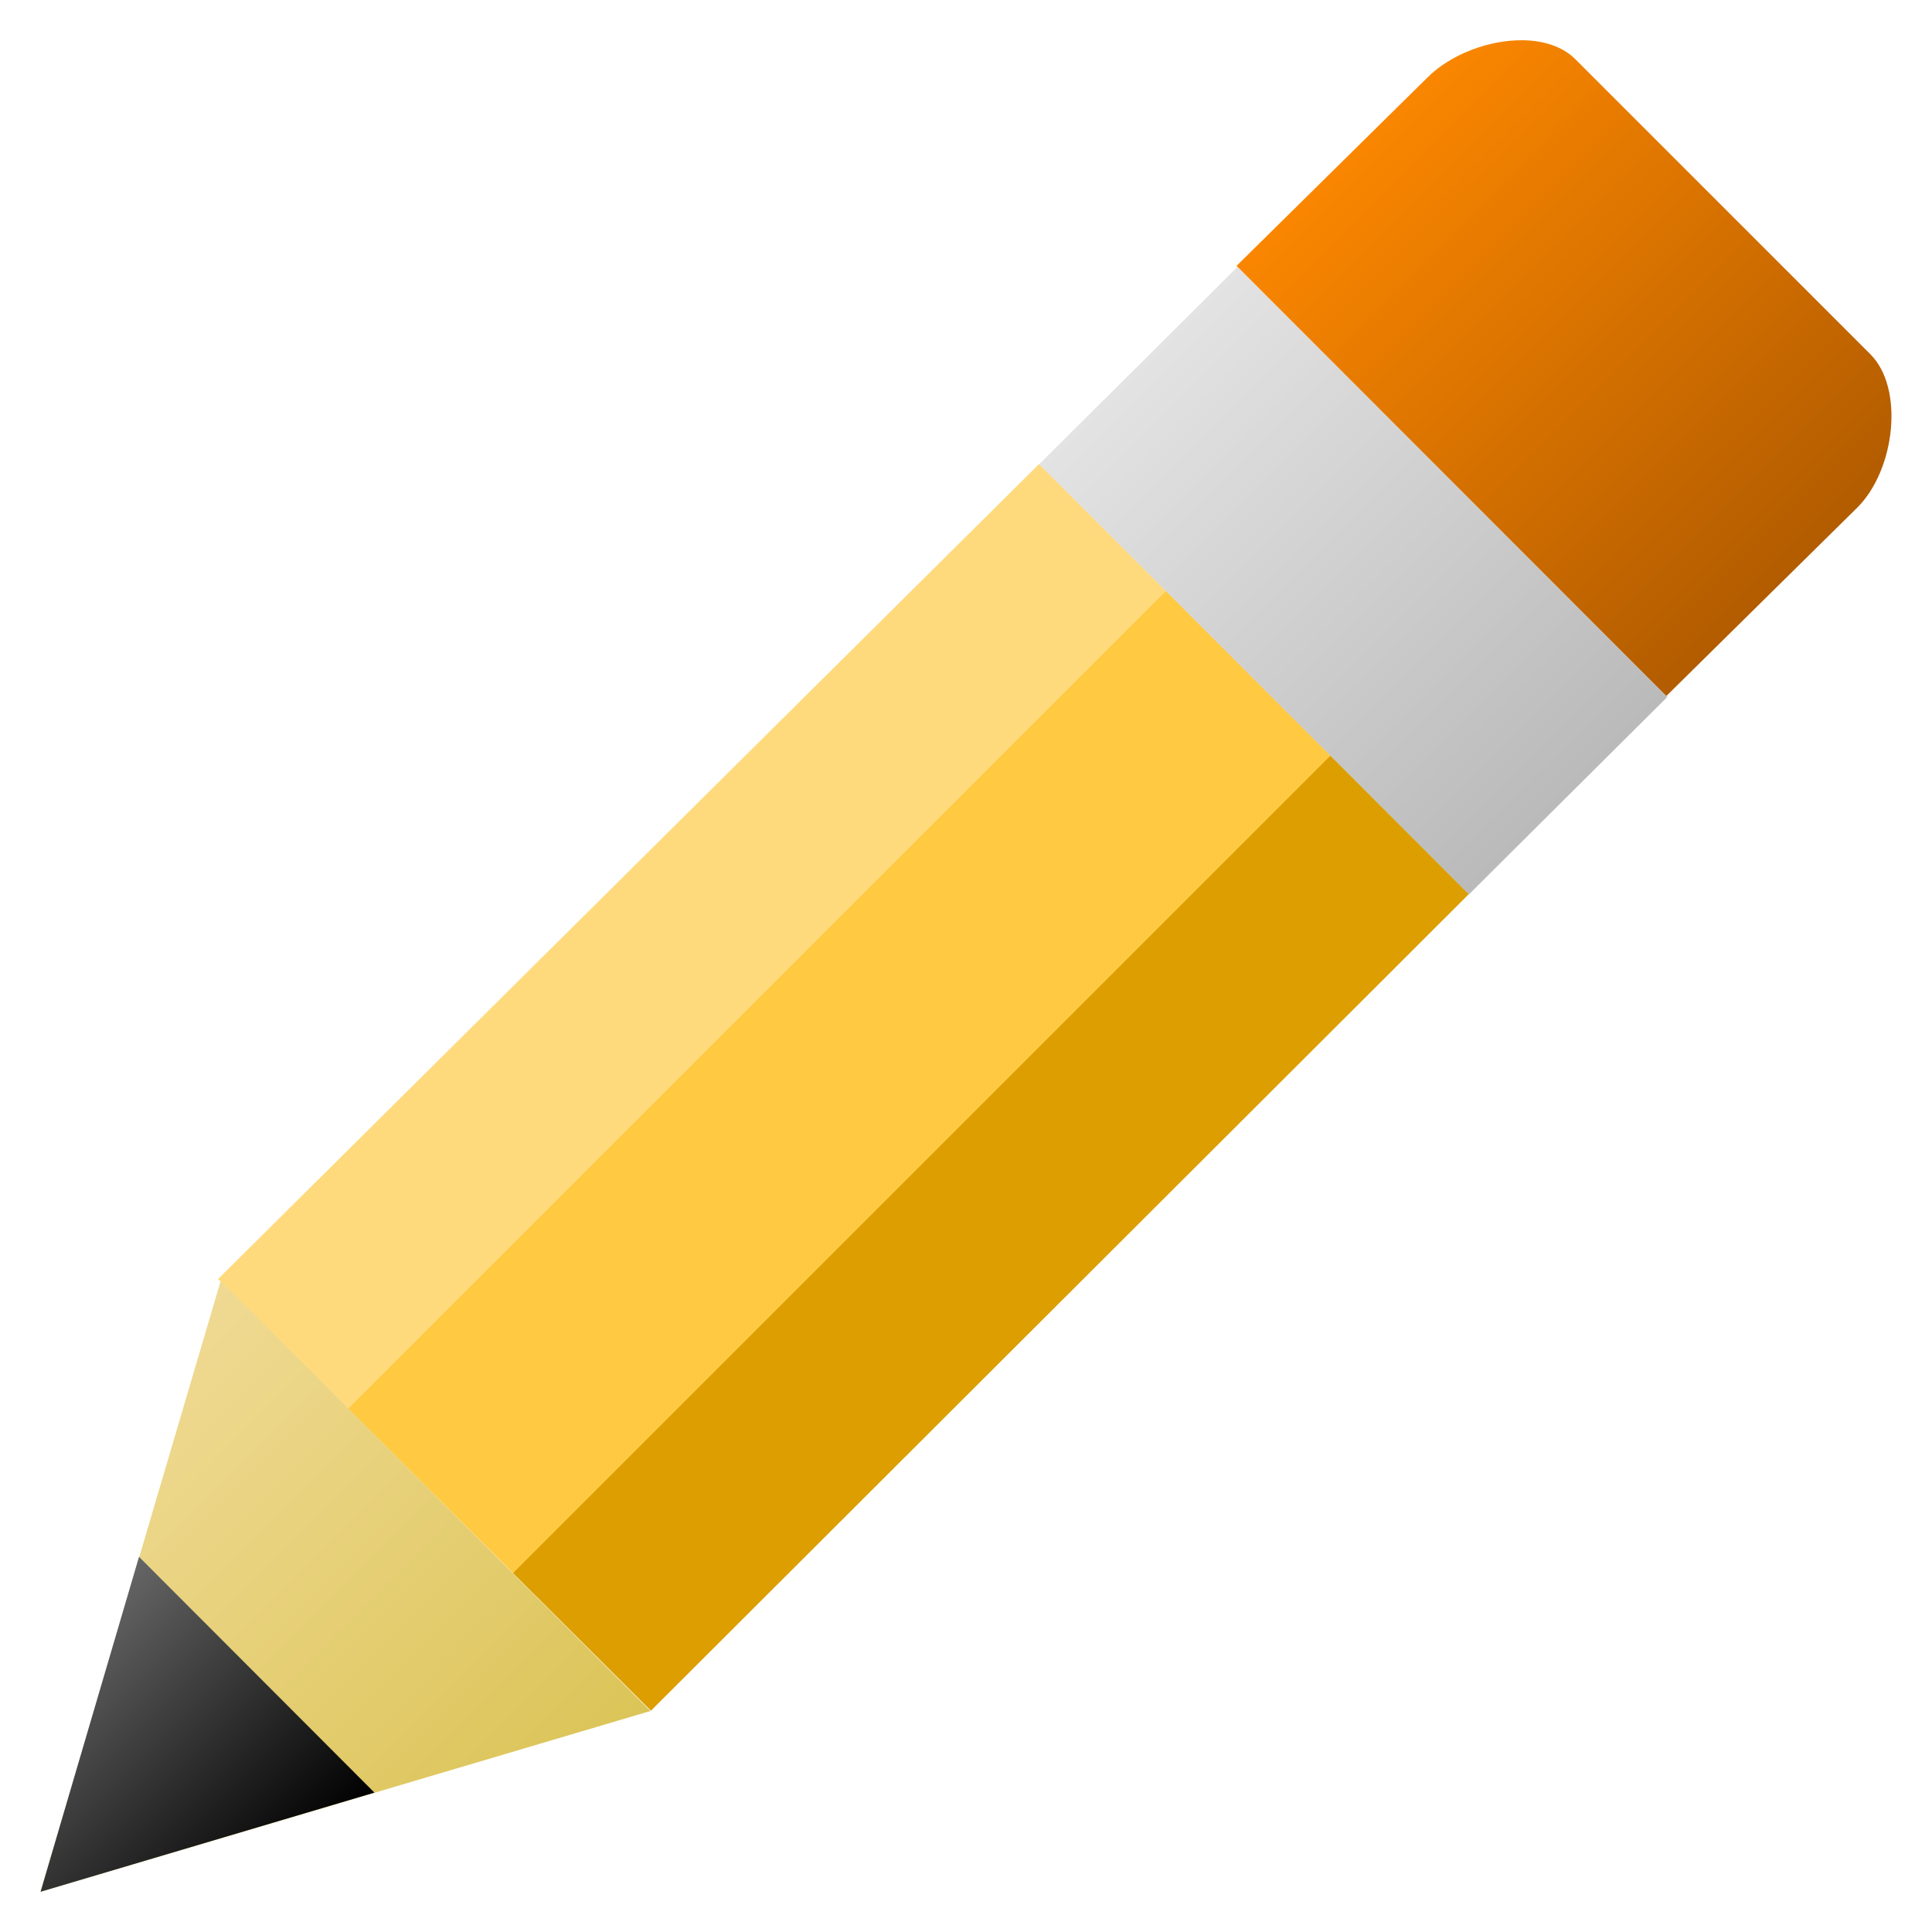 <svg width="48" version="1.0" xmlns="http://www.w3.org/2000/svg" height="48" xmlns:xlink="http://www.w3.org/1999/xlink">
<defs>
<linearGradient id="linearGradient16">
<stop offset="0" style="stop-color:#dbc457"/>
<stop offset="1" style="stop-color:#f0da94"/>
</linearGradient>
<linearGradient id="linearGradient851">
<stop offset="0" style="stop-color:#666"/>
<stop offset="1"/>
</linearGradient>
<linearGradient id="linearGradient14">
<stop offset="0" style="stop-color:#bababa"/>
<stop offset="1" style="stop-color:#e3e3e3"/>
</linearGradient>
<linearGradient id="linearGradient3770">
<stop offset="0" style="stop-color:#ffda7d"/>
<stop offset="0.3" style="stop-color:#ffda7d"/>
<stop offset="0.3" style="stop-color:#ffc941"/>
<stop offset="0.68" style="stop-color:#ffc941"/>
<stop offset="0.68" style="stop-color:#dc9e00"/>
<stop offset="1" style="stop-color:#dc9e00"/>
</linearGradient>
<linearGradient id="linearGradient12">
<stop offset="0" style="stop-color:#b25c00"/>
<stop offset="1" style="stop-color:#fa8600"/>
</linearGradient>
<linearGradient xlink:href="#linearGradient16" id="linearGradient17" y1="42.509" x1="16.16" y2="31.776" x2="5.418" gradientUnits="userSpaceOnUse"/>
<linearGradient gradientTransform="matrix(0.966,0.966,-0.966,0.966,5.394,-34.39)" xlink:href="#linearGradient3770" id="linearGradient3849" y1="23.72" x1="34.265" y2="23.72" gradientUnits="userSpaceOnUse" x2="45.402"/>
<linearGradient xlink:href="#linearGradient14" id="linearGradient15" y1="22.216" x1="36.491" y2="11.536" x2="25.816" gradientUnits="userSpaceOnUse"/>
<linearGradient xlink:href="#linearGradient12" id="linearGradient13" y1="17.319" x1="41.422" y2="6.632" x2="30.745" gradientUnits="userSpaceOnUse"/>
<linearGradient xlink:href="#linearGradient851" id="linearGradient853" y1="38.679" x1="3.454" y2="44.537" x2="9.303" gradientUnits="userSpaceOnUse"/>
</defs>
<g style="fill-rule:evenodd">
<path style="fill:url(#linearGradient13)" d="M 37.852,1 C 36.999,0.984 36.04,1.351 35.467,1.923 l -4.747,4.684 10.678,10.687 4.747,-4.684 c 0.942,-0.941 1.169,-2.964 0.325,-3.808 l -7.333,-7.333 C 38.828,1.161 38.364,1.01 37.852,1 Z"/>
<path style="fill:url(#linearGradient15)" d="m 30.745,6.632 -4.929,4.904 10.678,10.686 4.928,-4.904 z"/>
<path style="fill:url(#linearGradient3849)" d="M 25.814,11.53 5.418,31.776 16.172,42.502 36.491,22.216 Z"/>
<path style="fill:url(#linearGradient17)" d="M 5.483,31.822 1.008,47 16.16,42.509 5.483,31.822 Z"/>
<path style="fill:url(#linearGradient853)" d="M 3.454,38.679 1.008,47 9.303,44.537 3.454,38.679 Z"/>
</g>
</svg>
